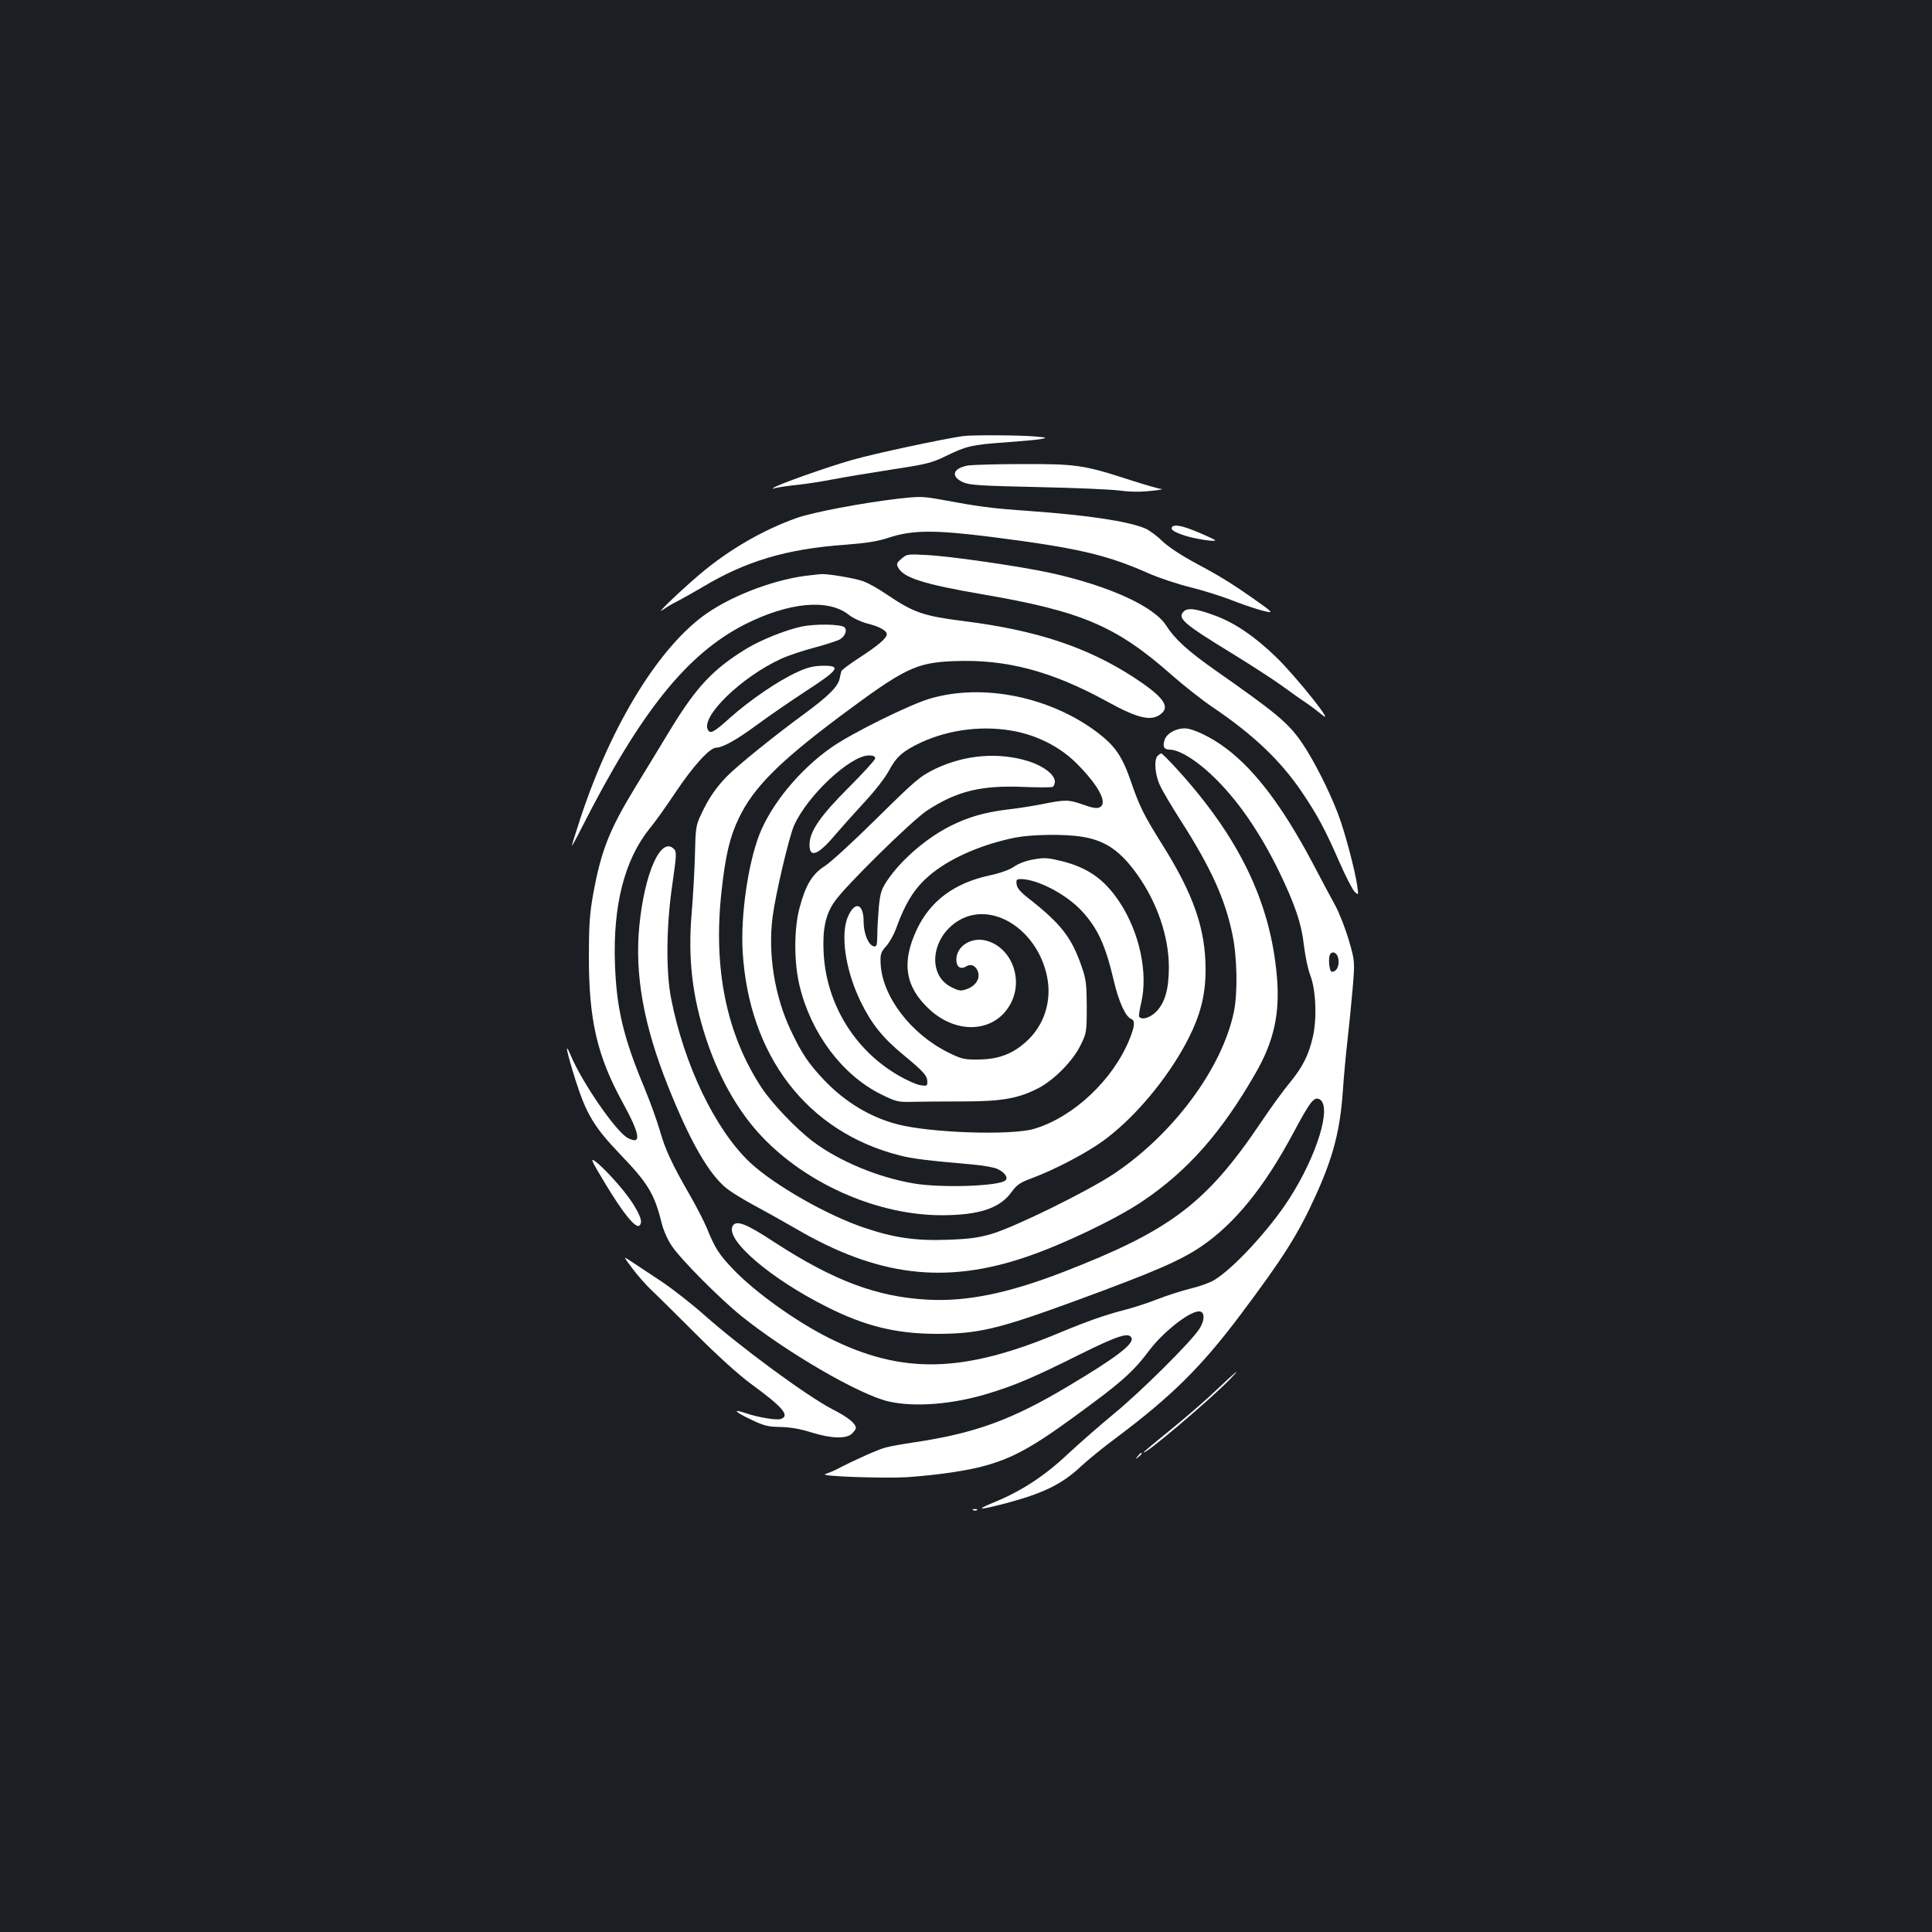 <?xml version="1.0" standalone="no"?>
<!DOCTYPE svg PUBLIC "-//W3C//DTD SVG 20010904//EN"
 "http://www.w3.org/TR/2001/REC-SVG-20010904/DTD/svg10.dtd">
<svg version="1.0" xmlns="http://www.w3.org/2000/svg"
 width="1000pt" height="1000pt" viewBox="0 0 1000 1000"
 preserveAspectRatio="xMidYMid meet">
<rect width="100%" height="100%" fill="#1b1f23"/>
<g transform="translate(0,1000) scale(0.1,-0.1)"
fill="#ffffff" stroke="none">
<path d="M4985 7743 c-104 -15 -457 -90 -572 -123 -131 -37 -400 -132 -412
-147 -3 -3 2 -3 13 1 10 3 60 11 110 16 50 5 137 19 193 30 57 11 192 33 300
50 178 27 206 34 278 69 106 52 134 59 305 71 80 6 163 13 185 17 38 7 37 8
-30 14 -77 7 -323 8 -370 2z"/>
<path d="M5012 7591 c-81 -14 -94 -58 -25 -88 32 -14 96 -18 383 -24 190 -4
381 -12 425 -18 51 -7 109 -8 160 -2 44 4 70 9 57 10 -12 0 -93 24 -180 52
-222 72 -266 78 -542 77 -129 0 -254 -4 -278 -7z"/>
<path d="M4650 7419 c-186 -22 -442 -70 -526 -100 -173 -61 -351 -164 -499
-289 -104 -88 -240 -219 -195 -187 19 14 55 35 80 47 25 13 81 45 126 71 222
134 437 198 734 219 115 9 174 18 230 37 121 40 237 41 530 4 441 -56 597 -92
809 -186 56 -25 155 -58 220 -74 65 -16 161 -46 212 -66 100 -39 199 -69 205
-62 2 2 -18 19 -44 37 -140 100 -210 144 -332 209 -88 47 -152 90 -185 121
-27 27 -67 56 -88 65 -89 37 -293 68 -597 90 -201 14 -260 22 -465 60 -89 16
-107 16 -215 4z"/>
<path d="M6066 7271 c-8 -13 13 -26 69 -44 53 -17 155 -32 155 -24 0 3 -39 21
-86 41 -85 36 -128 44 -138 27z"/>
<path d="M4666 7108 c-25 -21 -27 -27 -17 -46 28 -53 134 -86 435 -138 515
-88 693 -164 981 -418 61 -54 155 -128 211 -166 213 -144 352 -277 462 -439
79 -117 120 -192 192 -357 33 -76 70 -148 81 -159 21 -20 21 -20 14 30 -12 84
-65 283 -100 374 -46 121 -128 282 -188 369 -69 100 -130 151 -450 375 -139
98 -207 160 -250 228 -63 100 -295 206 -597 273 -155 34 -511 86 -640 93 -102
6 -107 5 -134 -19z"/>
<path d="M4200 7023 c-173 -16 -396 -98 -539 -196 -245 -168 -496 -574 -657
-1063 -24 -74 -44 -137 -44 -141 0 -4 22 35 48 87 308 608 548 906 849 1059
227 114 430 133 536 49 21 -17 64 -37 95 -45 64 -16 102 -37 102 -56 0 -20
-46 -59 -143 -122 -49 -32 -90 -62 -92 -69 -2 -6 -6 -23 -9 -38 -9 -42 -57
-90 -179 -180 -155 -113 -354 -274 -405 -327 -56 -57 -96 -116 -132 -194 -28
-58 -30 -72 -33 -212 -2 -82 -10 -218 -17 -302 -20 -234 3 -432 76 -653 71
-213 177 -394 309 -525 235 -235 590 -385 909 -385 193 0 301 36 361 119 29
40 44 50 112 75 116 44 271 125 363 191 147 107 303 286 409 470 87 153 121
267 121 416 0 210 -61 388 -225 649 -94 150 -116 194 -160 321 -46 134 -82
187 -175 258 -244 184 -590 255 -863 176 -106 -30 -413 -182 -517 -256 -163
-115 -309 -293 -370 -450 -59 -153 -97 -421 -86 -604 32 -540 334 -933 811
-1055 71 -18 136 -26 385 -48 53 -5 109 -15 124 -23 36 -17 55 -44 41 -58 -31
-31 -336 -41 -479 -16 -183 32 -379 113 -516 215 -86 64 -213 197 -268 280
-183 278 -252 620 -207 1020 20 183 43 280 89 375 75 157 205 288 518 523 341
254 397 282 596 290 270 11 505 -51 796 -211 160 -88 229 -103 279 -59 43 38
4 89 -146 187 -241 156 -503 243 -877 290 -211 27 -259 43 -400 138 -41 28
-95 59 -121 68 -41 16 -196 42 -224 37 -5 0 -26 -3 -45 -5z m1058 -809 c118
-24 230 -82 311 -162 116 -115 166 -208 124 -230 -15 -8 -36 -5 -89 14 -74 26
-90 26 -214 1 -41 -8 -120 -21 -175 -27 -116 -14 -204 -39 -295 -85 -126 -63
-257 -177 -328 -283 -30 -45 -36 -64 -43 -135 -4 -45 -8 -110 -8 -145 -1 -55
-3 -63 -18 -60 -28 5 -53 66 -53 129 0 92 -44 107 -80 27 -42 -93 -14 -281 65
-443 57 -116 113 -186 222 -276 104 -86 122 -106 123 -138 0 -22 -3 -23 -36
-18 -20 3 -70 25 -111 49 -229 131 -377 372 -390 638 -6 122 10 197 57 264 56
81 402 421 479 471 153 100 279 131 496 122 77 -3 146 -3 153 0 6 2 12 15 12
28 0 35 -60 81 -137 105 -155 48 -328 34 -483 -40 -79 -39 -98 -55 -300 -254
-118 -117 -240 -229 -270 -248 -65 -41 -100 -98 -131 -215 -30 -110 -30 -286
0 -407 59 -245 221 -460 419 -559 81 -40 90 -42 166 -40 45 1 162 2 261 2 203
0 290 16 394 71 80 43 175 140 214 220 31 63 32 68 32 200 -1 124 -3 142 -31
220 -50 141 -107 213 -274 343 -38 30 -56 51 -58 70 -3 23 0 27 21 27 86 0
237 -79 317 -166 82 -89 122 -176 166 -364 25 -106 60 -183 89 -194 21 -8 19
-37 -9 -106 -86 -211 -291 -403 -494 -463 -119 -35 -538 -21 -708 24 -139 36
-268 114 -375 225 -83 87 -120 142 -175 259 -85 178 -120 399 -95 590 15 116
85 414 111 472 68 154 291 363 388 363 21 0 32 -5 32 -15 0 -8 -62 -76 -138
-152 -148 -148 -202 -227 -202 -296 0 -70 45 -53 133 52 36 42 106 120 156
174 50 54 105 125 122 158 39 73 73 102 166 146 150 69 329 90 491 57z m342
-545 c121 -19 198 -72 286 -195 103 -144 164 -322 164 -479 0 -113 -19 -182
-64 -230 -32 -33 -77 -47 -90 -27 -2 4 2 37 11 72 36 155 -9 365 -113 522 -77
116 -162 176 -295 210 -73 18 -92 20 -147 10 -39 -6 -79 -21 -102 -37 -24 -17
-72 -34 -127 -46 -183 -39 -308 -132 -378 -281 -80 -170 -60 -295 64 -411 147
-137 347 -121 425 34 63 126 -1 285 -128 320 -78 21 -156 -28 -156 -98 0 -38
22 -53 51 -35 24 15 48 5 60 -25 14 -36 -9 -74 -53 -91 -34 -13 -41 -12 -81 7
-141 68 -102 289 64 361 172 73 384 -79 429 -307 25 -126 -16 -252 -109 -335
-71 -64 -144 -91 -246 -92 -74 -1 -87 2 -156 36 -195 96 -344 292 -351 462 -2
47 1 58 29 89 17 19 38 57 48 83 55 152 104 227 196 299 102 80 260 147 426
180 83 16 255 19 343 4z"/>
<path d="M6127 6835 c-35 -34 -2 -63 245 -214 101 -62 220 -139 264 -171 43
-32 99 -71 123 -87 23 -15 61 -44 84 -63 75 -64 -133 197 -237 298 -110 107
-215 178 -315 215 -100 37 -143 43 -164 22z"/>
<path d="M4145 6756 c-85 -19 -207 -69 -279 -112 -175 -107 -260 -197 -396
-420 -56 -93 -138 -227 -182 -299 -136 -223 -178 -332 -219 -560 -17 -96 -21
-160 -21 -320 0 -325 43 -510 173 -748 93 -169 102 -226 28 -187 -61 33 -236
286 -296 430 -32 75 -21 20 24 -125 58 -183 98 -249 238 -395 137 -143 171
-198 207 -340 11 -47 32 -95 56 -130 47 -70 252 -276 362 -364 236 -189 612
-407 760 -440 136 -31 334 -15 521 43 134 41 233 83 467 200 202 100 256 117
269 85 12 -31 -83 -103 -330 -250 -288 -172 -478 -242 -792 -289 -60 -9 -128
-21 -150 -27 -37 -9 -160 -64 -248 -110 -21 -11 -51 -23 -65 -28 -40 -11 298
-23 420 -16 161 11 320 34 416 62 155 45 261 107 555 327 151 112 215 172 283
264 69 93 202 200 256 205 35 4 37 -43 4 -93 -46 -69 -297 -318 -436 -433 -74
-61 -184 -157 -245 -214 -119 -112 -240 -191 -380 -248 -99 -41 -82 -42 61 -5
195 52 291 99 389 191 33 31 116 99 185 150 283 212 439 366 640 634 224 298
301 421 391 620 89 196 125 335 139 532 5 76 16 195 24 264 8 69 20 190 27
270 12 145 12 145 -20 255 -18 61 -49 139 -68 175 -20 36 -74 137 -120 225
-153 288 -295 477 -446 591 -77 58 -172 104 -215 104 -45 0 -91 -25 -103 -57
-13 -35 -5 -53 24 -53 54 0 151 -62 247 -159 117 -118 224 -276 318 -467 85
-175 119 -275 132 -394 6 -50 20 -117 32 -148 29 -76 35 -218 14 -316 -22 -97
-53 -158 -120 -240 -32 -38 -99 -130 -149 -205 -284 -421 -469 -560 -1024
-775 -287 -111 -500 -154 -702 -143 -262 14 -485 98 -789 295 -150 99 -202
119 -220 86 -38 -72 196 -272 487 -418 198 -100 358 -139 566 -140 220 0 321
24 730 174 403 148 536 206 642 278 174 118 328 308 480 593 85 159 105 184
133 169 65 -35 -12 -289 -157 -515 -103 -160 -291 -363 -389 -421 -23 -14 -79
-34 -123 -44 -44 -11 -120 -35 -168 -54 -49 -19 -124 -44 -168 -55 -108 -28
-196 -59 -345 -121 -497 -208 -812 -215 -1192 -24 -169 85 -377 234 -489 350
-77 80 -98 112 -141 219 -14 33 -52 108 -85 165 -94 163 -130 240 -157 336
-14 49 -50 149 -80 222 -110 263 -145 413 -153 642 -11 305 50 540 179 701 25
29 86 115 136 190 92 137 176 229 209 229 35 1 108 42 212 119 58 43 173 122
254 175 171 111 184 132 82 130 -45 -1 -78 -9 -129 -33 -96 -43 -245 -145
-346 -235 -83 -75 -103 -86 -115 -65 -42 67 173 276 380 370 37 17 116 43 174
58 59 16 117 35 129 42 27 17 38 47 23 62 -17 17 -156 19 -226 3z m2783 -1724
c4 -35 -11 -62 -34 -62 -15 0 -21 80 -7 94 16 16 38 -1 41 -32z"/>
<path d="M5992 6088 c-20 -20 -14 -99 12 -153 12 -27 60 -108 106 -180 159
-248 232 -411 269 -592 25 -120 28 -304 7 -403 -62 -292 -314 -631 -621 -836
-137 -91 -510 -274 -630 -310 -72 -21 -118 -27 -230 -31 -165 -6 -277 10 -431
62 -192 64 -468 222 -592 338 -180 170 -342 506 -409 852 -27 140 -24 379 7
587 22 155 23 169 8 184 -67 67 -152 -124 -179 -400 -24 -251 22 -510 147
-824 115 -289 213 -460 306 -534 24 -19 86 -57 138 -85 52 -28 151 -83 220
-123 423 -247 773 -289 1194 -145 189 64 466 197 599 287 235 158 410 357 585
662 96 166 128 311 111 503 -33 382 -194 717 -516 1071 -41 45 -78 82 -82 82
-4 0 -12 -5 -19 -12z"/>
<path d="M3132 3875 c95 -158 160 -237 178 -218 17 16 7 49 -38 119 -42 65
-148 183 -194 215 -24 17 -15 -2 54 -116z"/>
<path d="M3278 3428 c26 -34 67 -80 91 -103 24 -22 127 -124 230 -227 119
-119 224 -214 291 -263 164 -120 201 -164 150 -180 -22 -7 -122 10 -182 31
-70 24 -55 6 28 -33 68 -33 89 -38 154 -39 50 -1 103 -10 159 -28 103 -32 182
-35 211 -6 11 11 20 23 20 28 0 24 -41 57 -122 98 -131 68 -470 317 -661 486
-65 58 -164 135 -220 173 -56 37 -121 80 -145 96 -23 16 -45 29 -47 29 -3 0
17 -28 43 -62z"/>
<path d="M6300 2809 c-52 -50 -159 -143 -237 -206 -79 -64 -143 -117 -143
-120 0 -19 355 282 449 381 61 64 29 38 -69 -55z"/>
<path d="M5889 2463 c-13 -16 -12 -17 4 -4 16 13 21 21 13 21 -2 0 -10 -8 -17
-17z"/>
<path d="M5038 2183 c7 -3 16 -2 19 1 4 3 -2 6 -13 5 -11 0 -14 -3 -6 -6z"/>
</g>
</svg>
